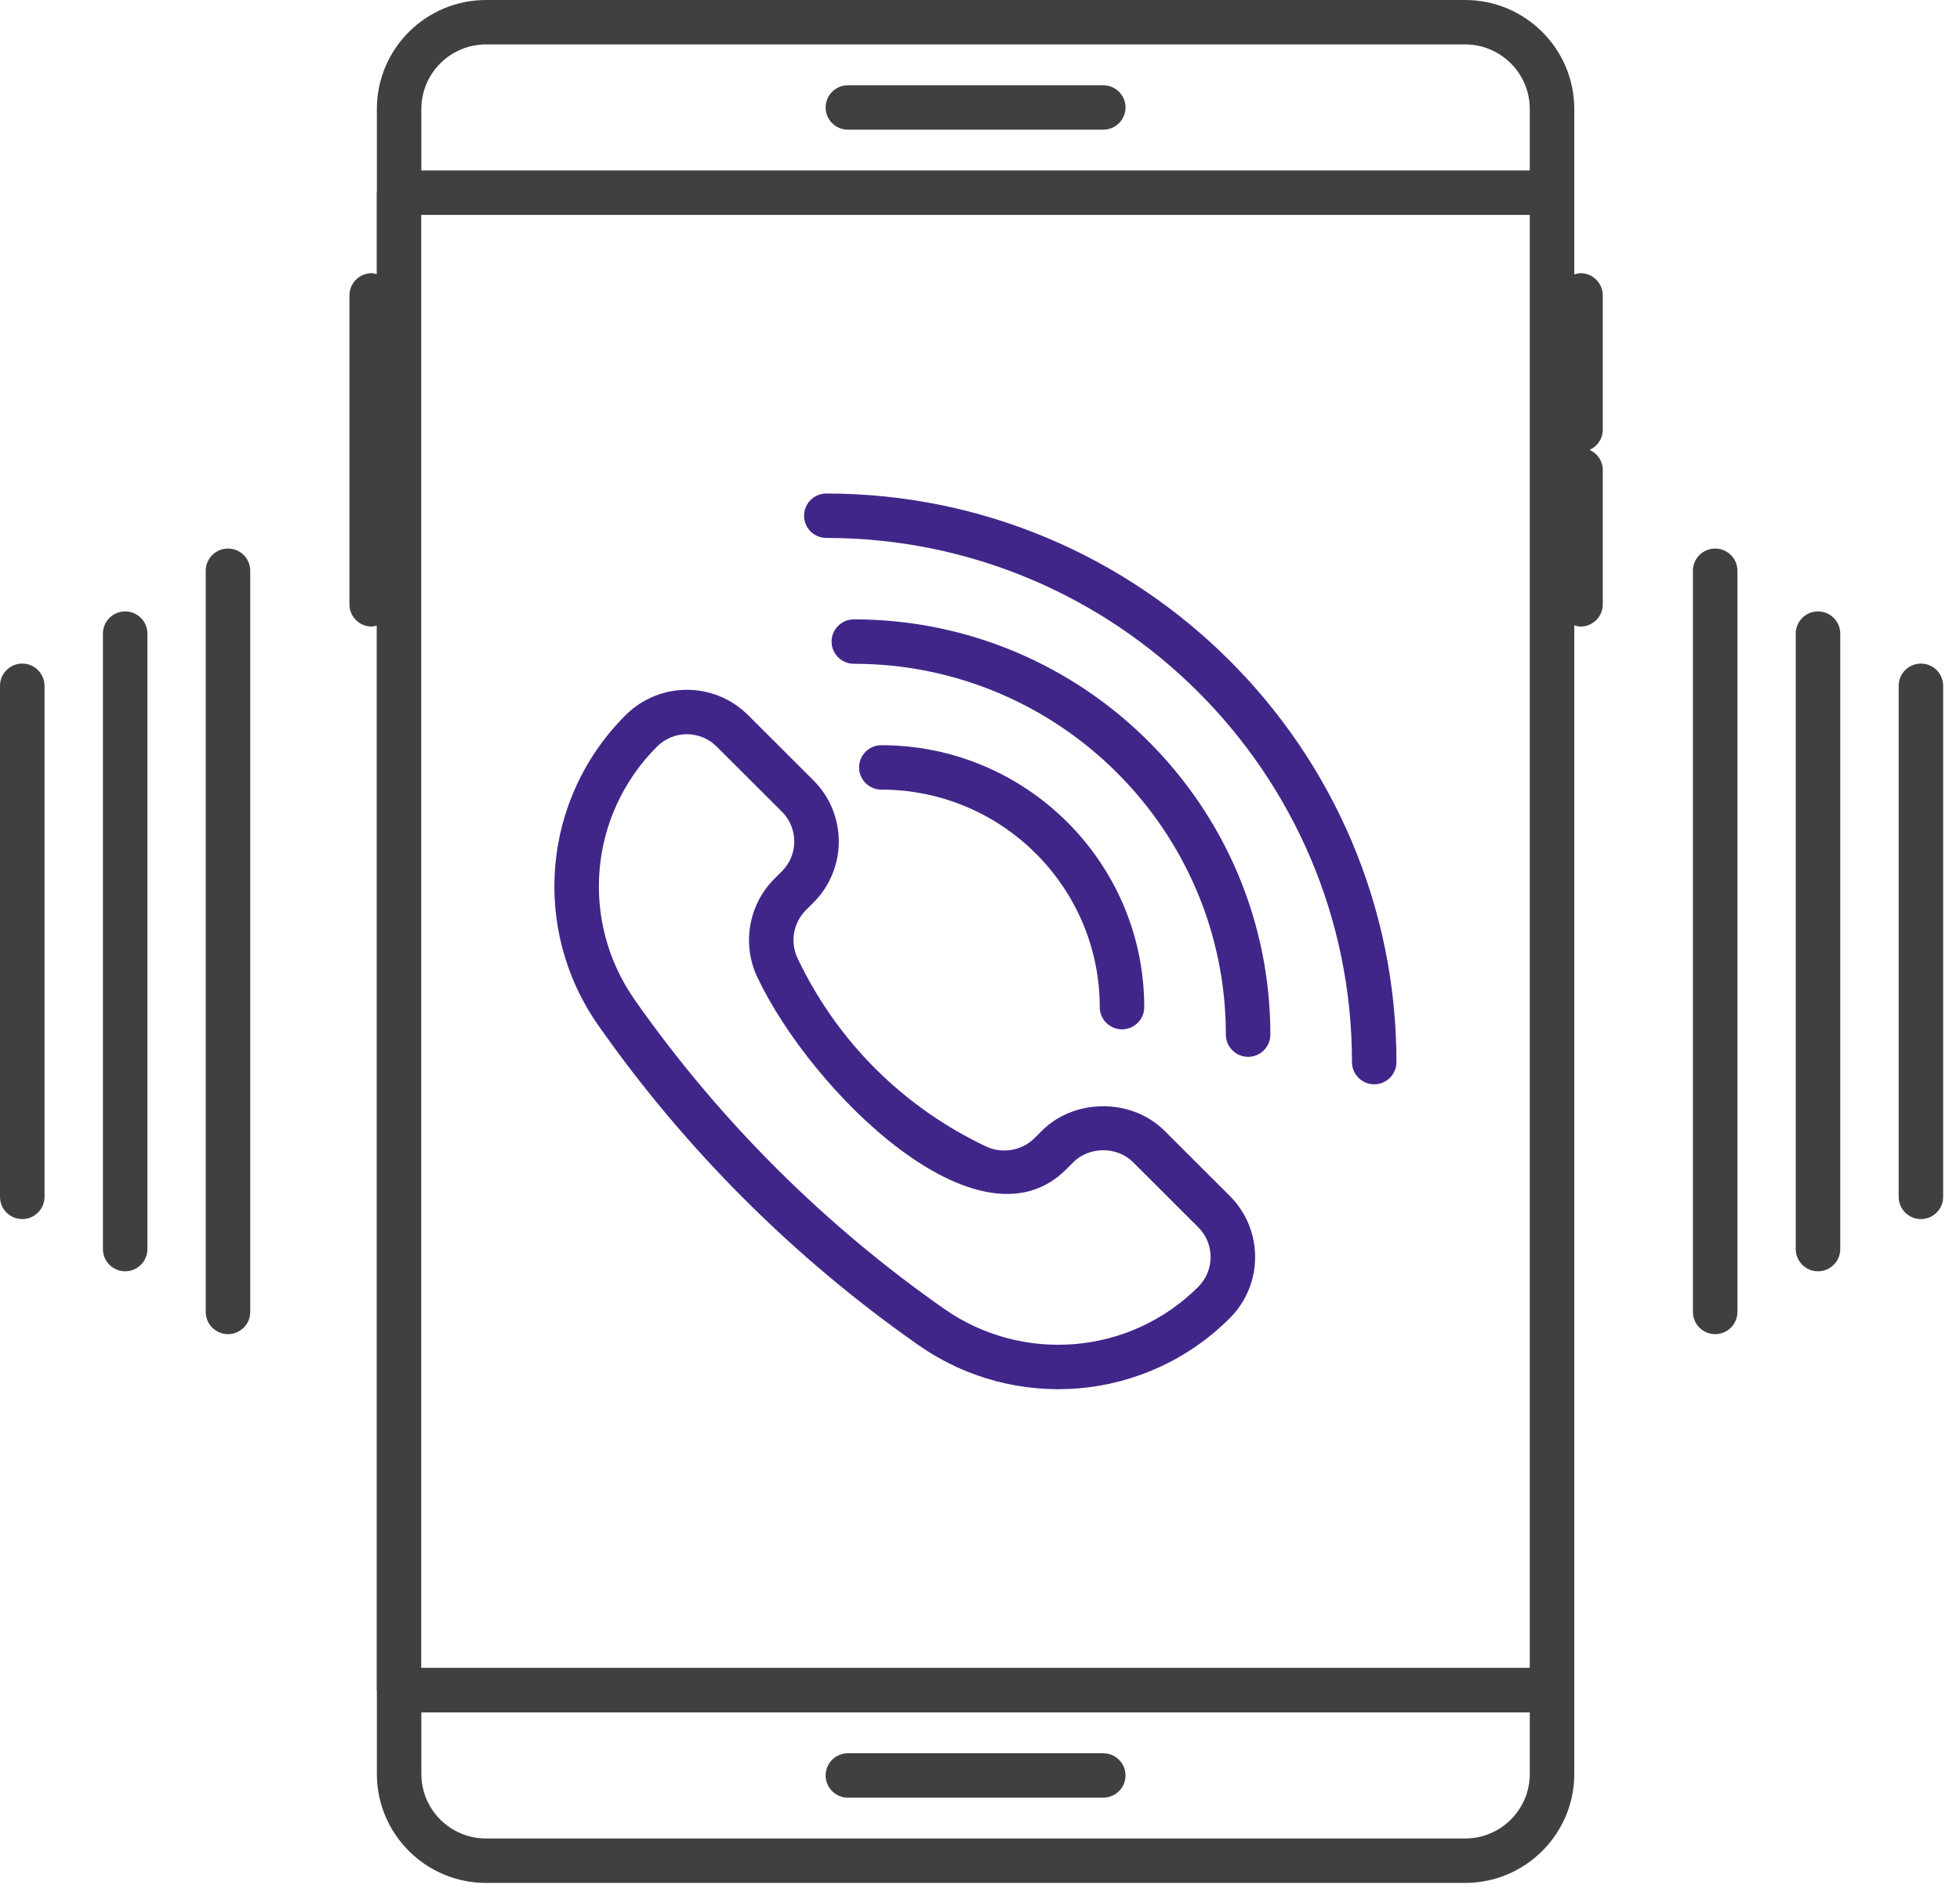 <svg width="86" height="83" viewBox="0 0 86 83" fill="none" xmlns="http://www.w3.org/2000/svg">
<g id="icon">
<path id="Vector" d="M69.075 77.829V74.154C69.075 74.153 69.075 74.151 69.075 74.15C69.075 74.149 69.075 74.148 69.075 74.146V27.434C69.164 27.46 69.252 27.489 69.35 27.489C69.889 27.489 70.326 27.052 70.326 26.515V20.623C70.326 20.227 70.087 19.889 69.747 19.737C70.087 19.585 70.326 19.247 70.326 18.851V12.96C70.326 12.422 69.889 11.985 69.35 11.985C69.252 11.985 69.164 12.014 69.075 12.04V8.455V8.452V4.78C69.075 2.144 66.927 0 64.285 0H21.326C18.684 0 16.536 2.144 16.536 4.78V8.42C16.535 8.432 16.529 8.441 16.529 8.452V12.03C16.456 12.012 16.387 11.985 16.308 11.985C15.769 11.985 15.332 12.422 15.332 12.96V26.515C15.332 27.052 15.769 27.489 16.308 27.489C16.387 27.489 16.456 27.462 16.529 27.444V74.146C16.529 74.157 16.535 74.167 16.536 74.178V77.829C16.536 80.465 18.684 82.609 21.326 82.609H64.285C66.927 82.609 69.075 80.465 69.075 77.829ZM67.123 73.172H18.482V9.429H67.123V73.172ZM21.326 1.949H64.285C65.85 1.949 67.123 3.219 67.123 4.78V7.478H18.488V4.78C18.488 3.219 19.761 1.949 21.326 1.949ZM18.488 77.829V75.128H67.123V77.829C67.123 79.39 65.85 80.66 64.285 80.66H21.326C19.761 80.66 18.488 79.39 18.488 77.829Z" fill="#404041"/>
<path id="Vector_2" d="M37.203 5.689H48.408C48.947 5.689 49.385 5.253 49.385 4.715C49.385 4.177 48.947 3.741 48.408 3.741H37.203C36.664 3.741 36.227 4.177 36.227 4.715C36.227 5.253 36.664 5.689 37.203 5.689Z" fill="#404041"/>
<path id="Vector_3" d="M48.408 76.92H37.203C36.664 76.92 36.227 77.356 36.227 77.894C36.227 78.432 36.664 78.868 37.203 78.868H48.408C48.947 78.868 49.385 78.432 49.385 77.894C49.385 77.356 48.947 76.92 48.408 76.92Z" fill="#404041"/>
<path id="Vector_4" d="M36.258 23.601C48.974 23.601 59.321 33.917 59.321 46.596C59.321 47.134 59.758 47.571 60.297 47.571C60.836 47.571 61.273 47.134 61.273 46.596C61.273 32.842 50.051 21.652 36.258 21.652C35.718 21.652 35.281 22.088 35.281 22.626C35.281 23.164 35.718 23.601 36.258 23.601Z" fill="#412689"/>
<path id="Vector_5" d="M37.465 27.173C36.926 27.173 36.488 27.61 36.488 28.148C36.488 28.685 36.926 29.122 37.465 29.122C46.466 29.122 53.788 36.42 53.788 45.391C53.788 45.929 54.225 46.366 54.764 46.366C55.303 46.366 55.74 45.929 55.74 45.391C55.74 35.346 47.542 27.173 37.465 27.173Z" fill="#412689"/>
<path id="Vector_6" d="M38.672 32.694C38.133 32.694 37.695 33.131 37.695 33.669C37.695 34.207 38.133 34.643 38.672 34.643C43.955 34.643 48.254 38.924 48.254 44.185C48.254 44.723 48.691 45.16 49.23 45.16C49.769 45.16 50.206 44.723 50.206 44.185C50.206 37.849 45.031 32.694 38.672 32.694Z" fill="#412689"/>
<path id="Vector_7" d="M26.256 44.991C30.067 50.43 34.86 55.213 40.316 59.024C44.507 61.953 50.261 61.523 53.958 57.834C55.443 56.351 55.444 53.949 53.958 52.466L51.095 49.609C49.66 48.176 47.154 48.175 45.717 49.609L45.389 49.936C44.841 50.483 43.975 50.631 43.275 50.303C39.678 48.602 36.747 45.732 34.995 42.041C34.66 41.331 34.807 40.483 35.361 39.93L35.689 39.602C37.175 38.12 37.176 35.717 35.689 34.234L32.827 31.377C31.338 29.893 28.939 29.891 27.448 31.377C23.786 35.031 23.285 40.757 26.256 44.991ZM28.829 32.755C29.564 32.023 30.727 32.038 31.446 32.755L34.309 35.612C35.031 36.332 35.032 37.502 34.309 38.224L33.981 38.551C32.846 39.683 32.543 41.42 33.23 42.874C35.621 47.912 42.958 55.12 46.769 51.314L47.097 50.987C47.797 50.289 49.017 50.291 49.714 50.987L52.577 53.844C53.299 54.564 53.3 55.734 52.577 56.456C49.563 59.464 44.865 59.823 41.436 57.428C36.261 53.813 31.61 49.227 27.855 43.873C25.428 40.415 25.838 35.739 28.829 32.755Z" fill="#412689"/>
<path id="Vector_8" d="M9.027 25.04V57.558C9.027 58.096 9.465 58.533 10.004 58.533C10.543 58.533 10.98 58.096 10.98 57.558V25.04C10.98 24.502 10.543 24.066 10.004 24.066C9.465 24.066 9.027 24.502 9.027 25.04Z" fill="#404041"/>
<path id="Vector_9" d="M4.516 27.798V54.8C4.516 55.338 4.953 55.775 5.492 55.775C6.031 55.775 6.468 55.338 6.468 54.8V27.798C6.468 27.26 6.031 26.824 5.492 26.824C4.953 26.824 4.516 27.26 4.516 27.798Z" fill="#404041"/>
<path id="Vector_10" d="M0.976 53.484C1.515 53.484 1.953 53.048 1.953 52.51V30.088C1.953 29.55 1.515 29.113 0.976 29.113C0.437 29.113 0 29.55 0 30.088V52.51C0 53.048 0.437 53.484 0.976 53.484Z" fill="#404041"/>
<path id="Vector_11" d="M75.257 58.533C75.796 58.533 76.234 58.096 76.234 57.558V25.04C76.234 24.502 75.796 24.066 75.257 24.066C74.719 24.066 74.281 24.502 74.281 25.04V57.558C74.281 58.096 74.719 58.533 75.257 58.533Z" fill="#404041"/>
<path id="Vector_12" d="M78.793 27.798V54.8C78.793 55.338 79.23 55.775 79.769 55.775C80.308 55.775 80.746 55.338 80.746 54.8V27.798C80.746 27.26 80.308 26.824 79.769 26.824C79.23 26.824 78.793 27.26 78.793 27.798Z" fill="#404041"/>
<path id="Vector_13" d="M84.285 29.113C83.746 29.113 83.309 29.55 83.309 30.088V52.51C83.309 53.048 83.746 53.484 84.285 53.484C84.824 53.484 85.261 53.048 85.261 52.51V30.088C85.261 29.55 84.824 29.113 84.285 29.113Z" fill="#404041"/>
</g>
</svg>
